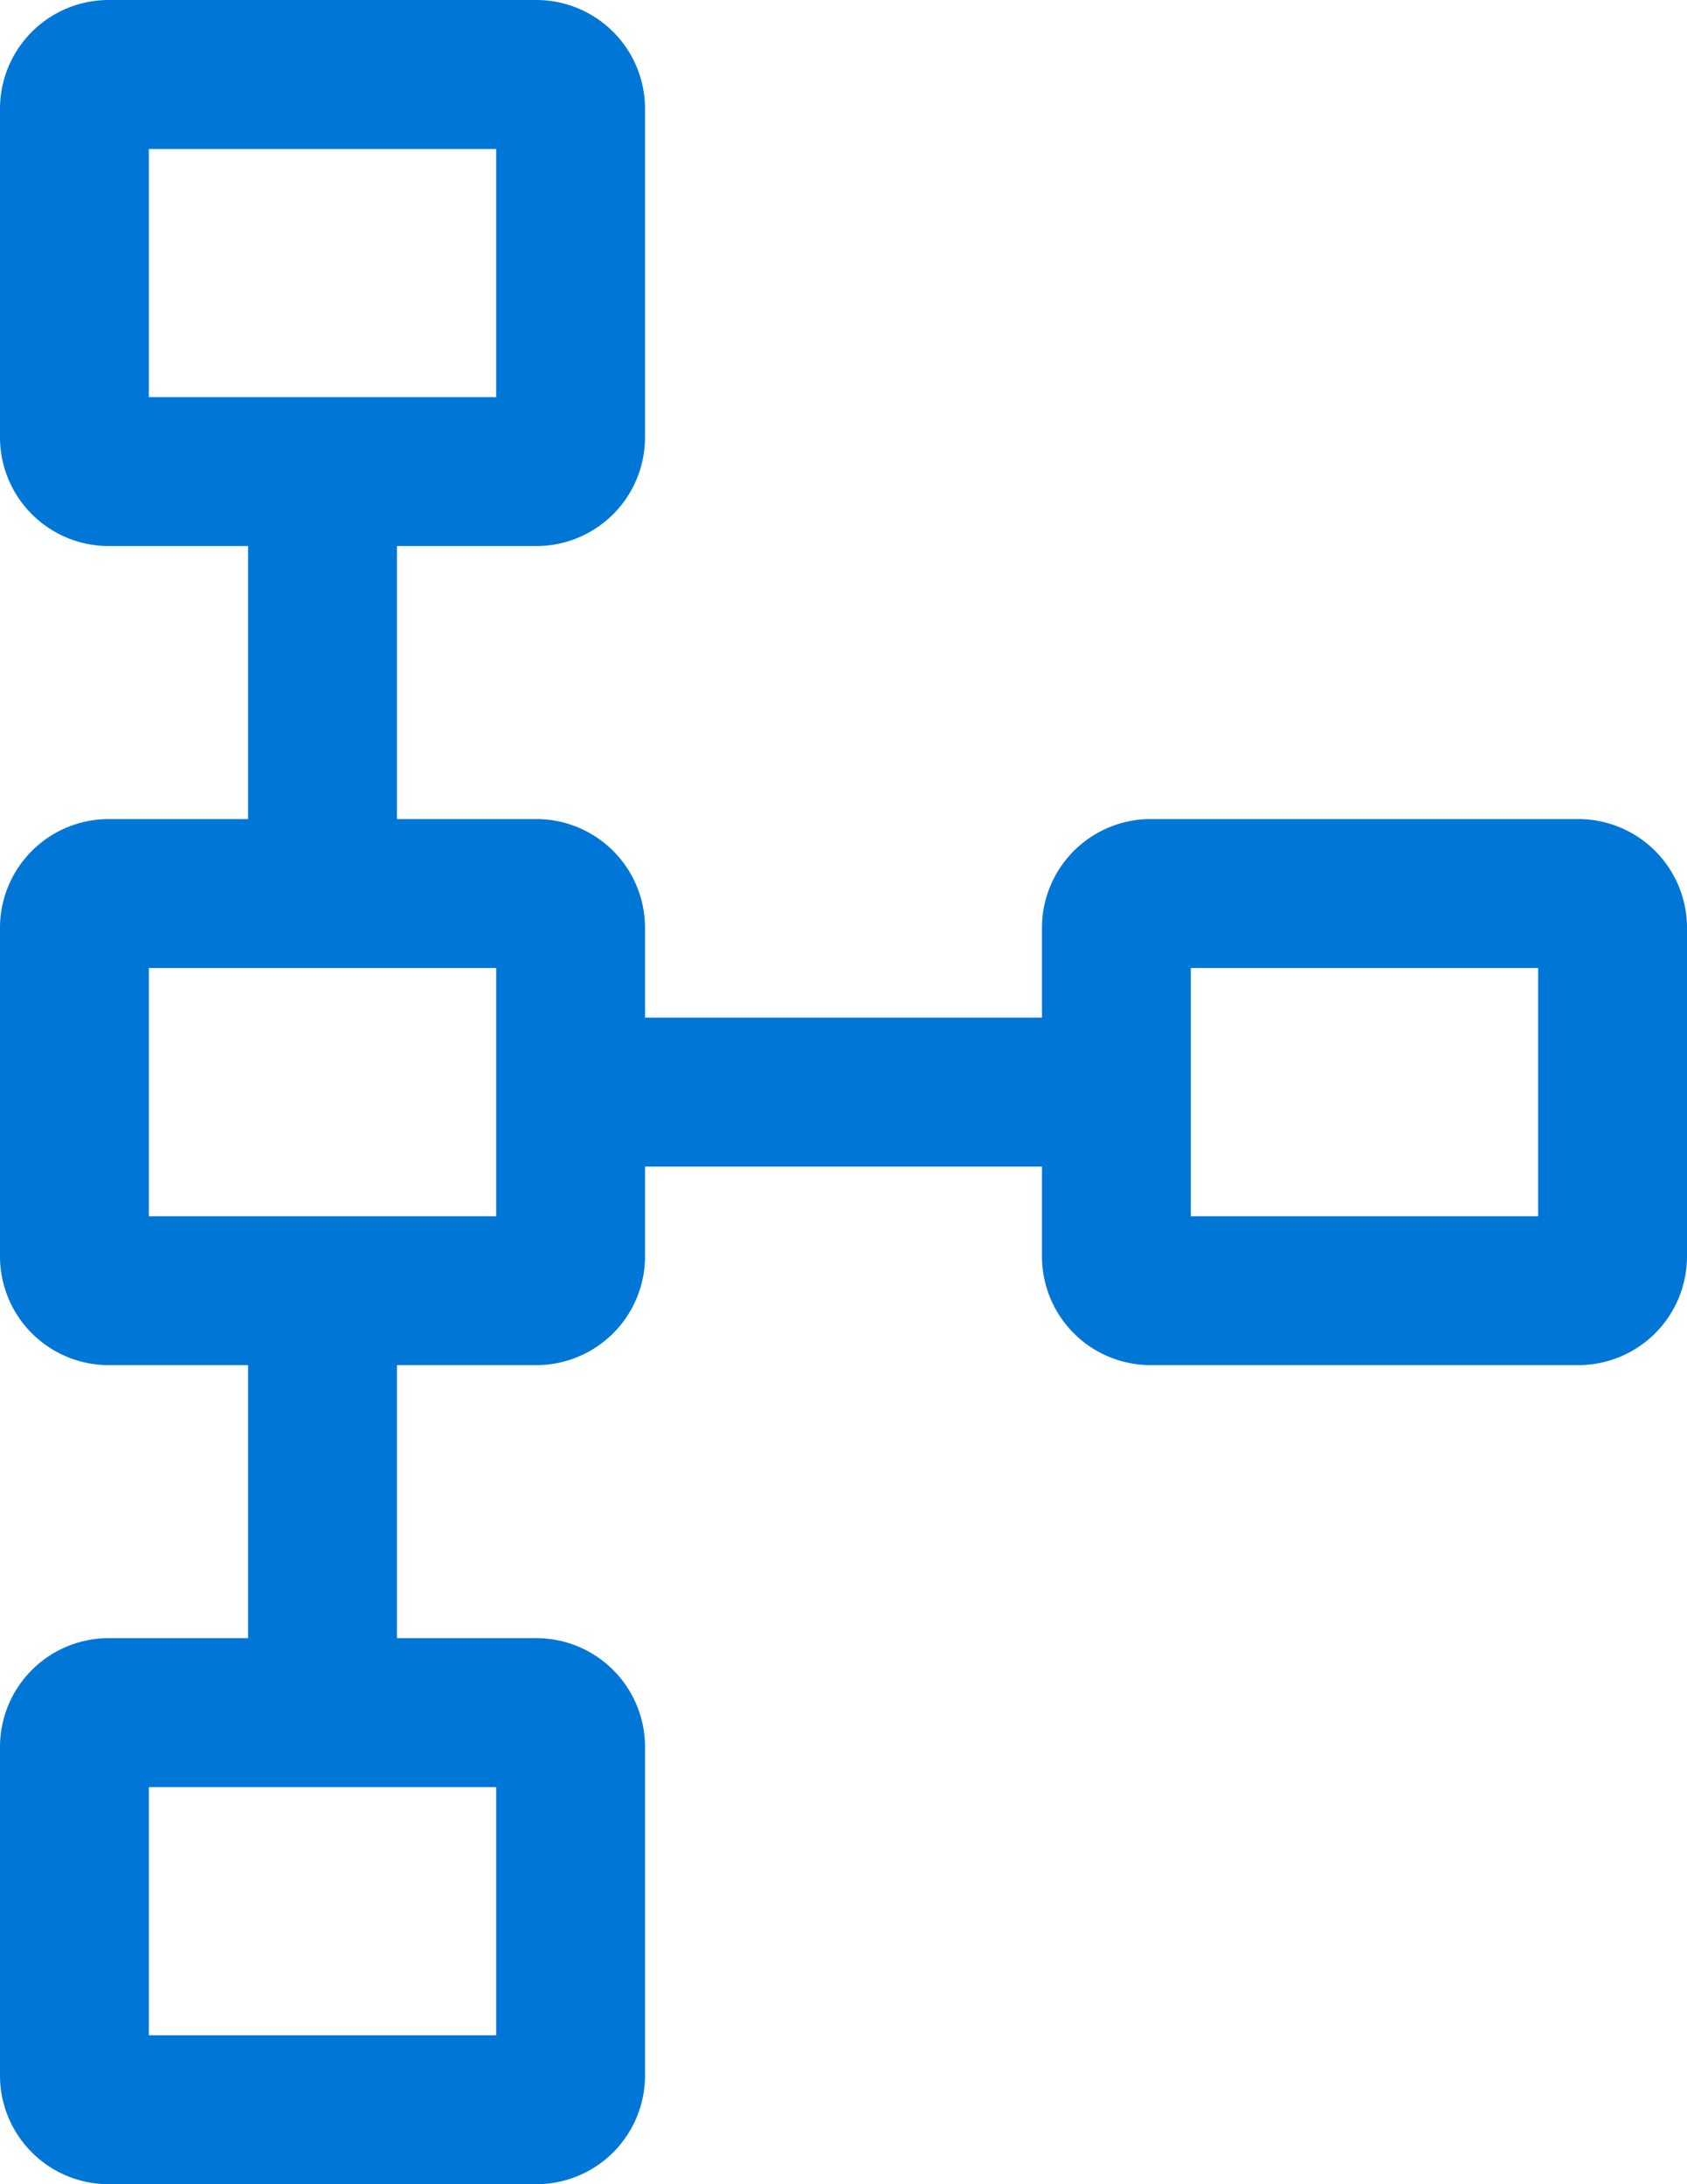 <svg xmlns="http://www.w3.org/2000/svg" width="30.909" height="40" viewBox="0 0 30.909 40">
  <path id="schema_FILL0_wght400_GRAD0_opsz48" d="M162,176a1.991,1.991,0,0,1-2-2v-6a1.992,1.992,0,0,1,2-2h2.545v-5H162a1.992,1.992,0,0,1-2-2v-6a1.992,1.992,0,0,1,2-2h2.545v-5H162a1.992,1.992,0,0,1-2-2v-6a1.992,1.992,0,0,1,2-2h7.818a1.992,1.992,0,0,1,2,2v6a1.992,1.992,0,0,1-2,2h-2.545v5h2.545a1.992,1.992,0,0,1,2,2v1.636h7.273V153a1.992,1.992,0,0,1,2-2h7.818a1.992,1.992,0,0,1,2,2v6a1.992,1.992,0,0,1-2,2h-7.818a1.992,1.992,0,0,1-2-2v-1.636h-7.273V159a1.992,1.992,0,0,1-2,2h-2.545v5h2.545a1.992,1.992,0,0,1,2,2v6a1.991,1.991,0,0,1-2,2Zm.727-2.727h6.364v-4.545h-6.364Zm0-15h6.364v-4.545h-6.364Zm19.091,0h6.364v-4.545h-6.364Zm-19.091-15h6.364v-4.545h-6.364ZM165.909,141ZM185,156ZM165.909,156ZM165.909,171Z" transform="translate(-160 -136)" fill="#0076d6"/>
</svg>
